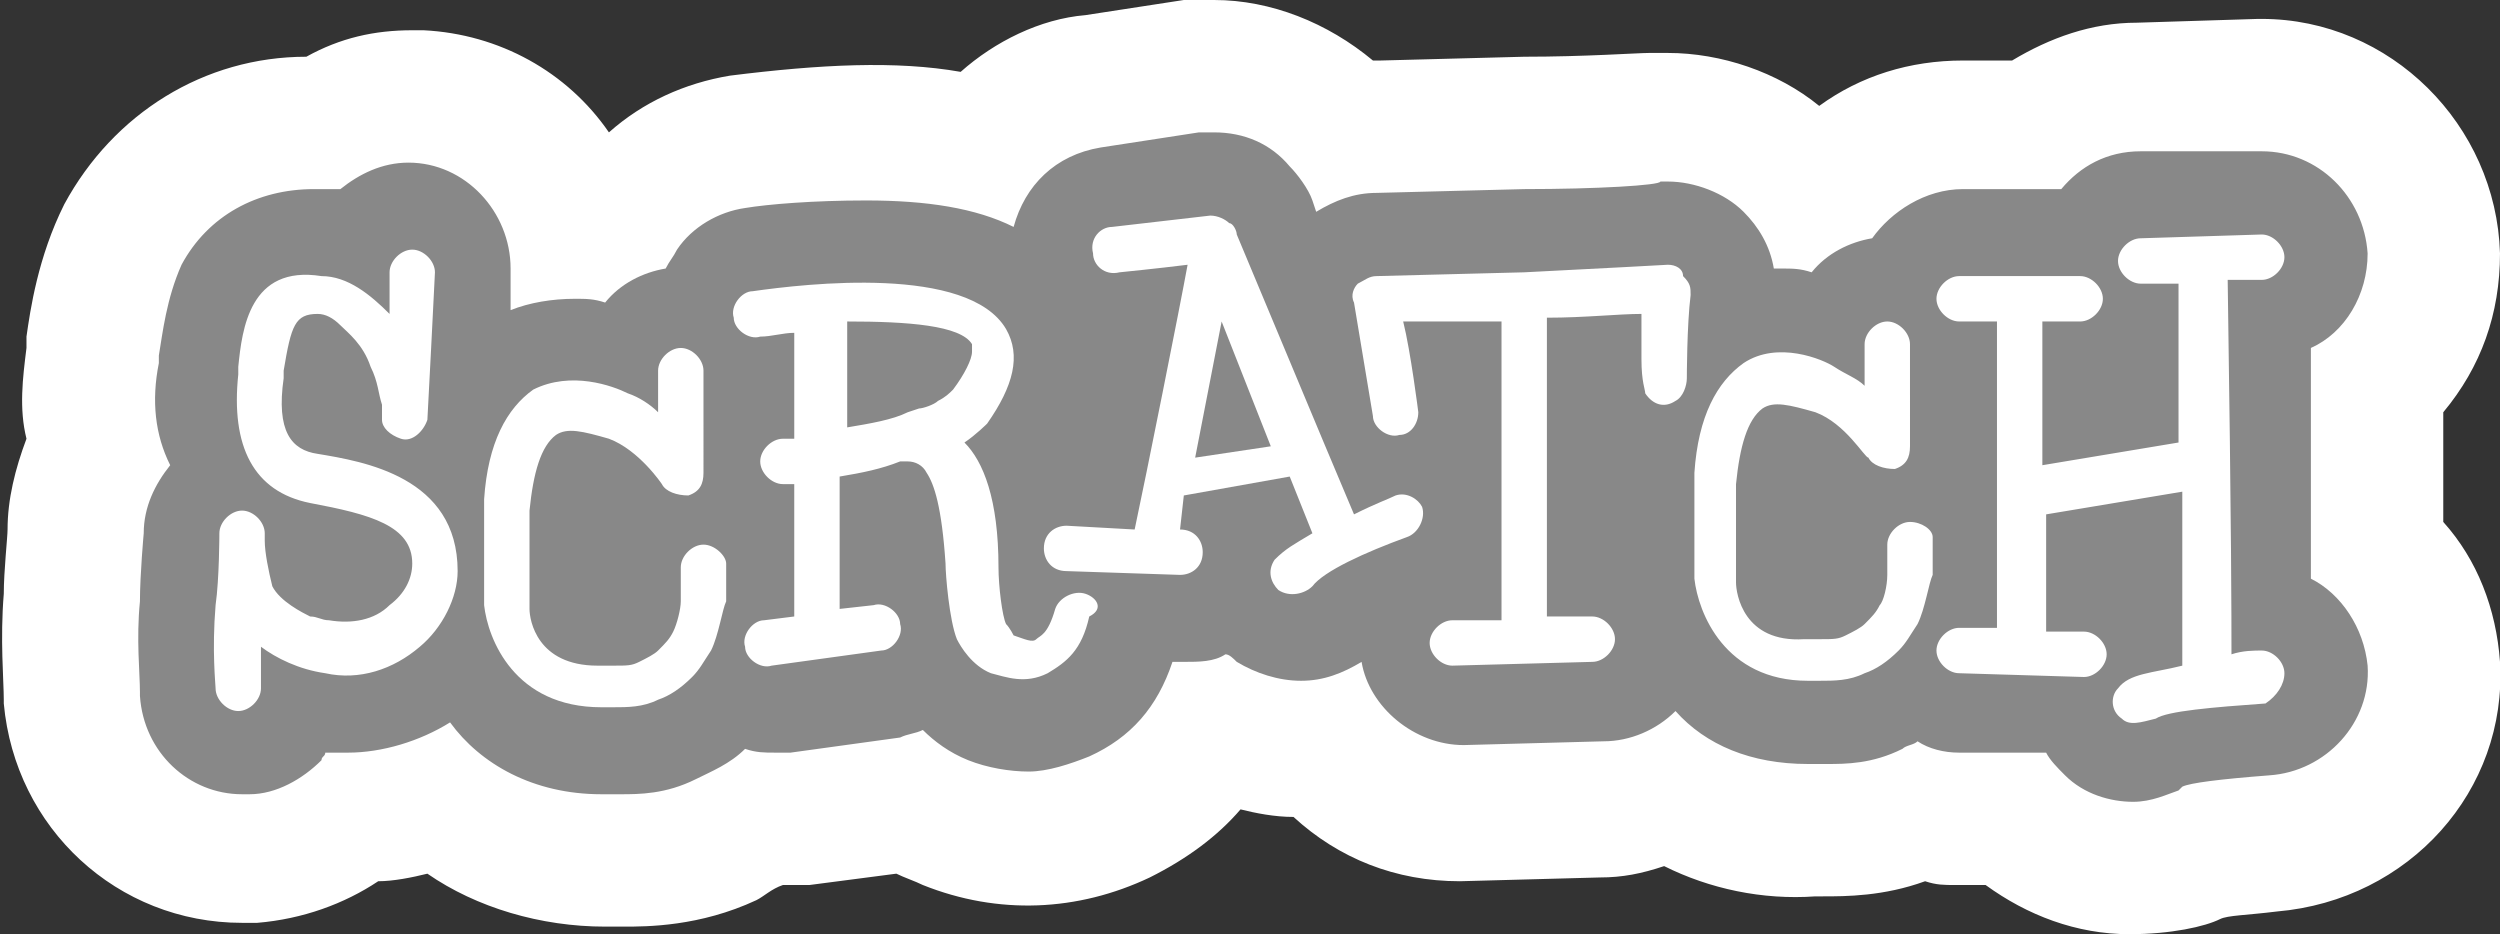 <?xml version="1.0" encoding="utf-8"?>
<!-- Generator: Adobe Illustrator 28.0.0, SVG Export Plug-In . SVG Version: 6.00 Build 0)  -->
<svg version="1.1" id="Layer_1" xmlns="http://www.w3.org/2000/svg" xmlns:xlink="http://www.w3.org/1999/xlink" x="0px" y="0px"
	 viewBox="0 0 66.1 24.7" style="enable-background:new 0 0 66.1 24.7;" xml:space="preserve">
<rect x="0" y="0" width="66.1" height="24.7" fill="#333333" stroke="none"/>
<style type="text/css">
	.st0{fill:#FFFFFF;}
	.st1{fill:#888888;}
</style>
<g>
	<g>
		<g>
			<path class="st0" d="M60.2,24.1c-0.8,0.1-1.3,0.1-1.5,0.2c-0.4,0.2-1.3,0.4-2.4,0.4c-1.4,0-2.7-0.5-3.8-1.3h-0.8
				c-0.3,0-0.5,0-0.8-0.1c-1.1,0.4-2.1,0.4-2.7,0.4H48c-1.4,0.1-2.8-0.2-4-0.8c-0.6,0.2-1.1,0.3-1.7,0.3l-3.7,0.1
				c-1.7,0-3.2-0.6-4.4-1.7c-0.5,0-1-0.1-1.4-0.2c-0.6,0.7-1.4,1.3-2.4,1.8c-1.9,0.9-4,1-6,0.2c-0.2-0.1-0.5-0.2-0.7-0.3l-2.3,0.3
				h-0.7c-0.3,0.1-0.5,0.3-0.7,0.4c-1.5,0.7-2.9,0.7-3.5,0.7H16c-1.7,0-3.4-0.5-4.7-1.4c-0.4,0.1-0.9,0.2-1.3,0.2
				c-0.9,0.6-2,1-3.2,1.1H6.4c-3.3,0-6-2.5-6.3-5.8v-0.1c0-0.5-0.1-1.6,0-2.8c0-0.6,0.1-1.5,0.1-1.7c0-0.8,0.2-1.6,0.5-2.4
				c-0.2-0.8-0.1-1.6,0-2.4V8.9c0.1-0.7,0.3-2.1,1-3.5C3,3,5.4,1.5,8.1,1.5C9,1,9.9,0.8,10.9,0.8h0.3c2,0.1,3.8,1.1,4.9,2.7
				c0.9-0.8,2-1.3,3.2-1.5c2.4-0.3,4.4-0.4,6.1-0.1c0.9-0.8,2.1-1.4,3.3-1.5L31.3,0h0.8c1.5,0,3,0.6,4.2,1.6h0.2l3.8-0.1
				c1.6,0,3-0.1,3.3-0.1h0.5c1.4,0,2.9,0.5,4,1.4c1.1-0.8,2.4-1.2,3.8-1.2h1.3c1-0.6,2.1-1,3.3-1l3.2-0.1h0.1c3.4,0,6.2,2.8,6.3,6.2
				c0,1.6-0.5,3-1.5,4.2v2.9c0.9,1,1.4,2.3,1.5,3.7C66.3,20.9,63.7,23.8,60.2,24.1z"/>
		</g>
		<path class="st1" d="M60,20.5c-1.3,0.1-2.1,0.2-2.3,0.3l-0.1,0.1c-0.3,0.1-0.7,0.3-1.2,0.3c-0.6,0-1.3-0.2-1.8-0.7
			c-0.2-0.2-0.4-0.4-0.5-0.6h-2.3c-0.4,0-0.8-0.1-1.1-0.3c-0.1,0.1-0.3,0.1-0.4,0.2c-0.8,0.4-1.5,0.4-2,0.4h-0.5
			c-1.5,0-2.7-0.5-3.5-1.4c-0.5,0.5-1.2,0.8-1.9,0.8l-3.7,0.1c-1.3,0-2.5-1-2.7-2.2c-0.5,0.3-1,0.5-1.6,0.5s-1.2-0.2-1.7-0.5
			c-0.1-0.1-0.2-0.2-0.3-0.2c-0.3,0.2-0.7,0.2-1.1,0.2H31c-0.4,1.2-1.1,2-2.2,2.5c-0.5,0.2-1.1,0.4-1.6,0.4s-1.1-0.1-1.6-0.3
			c-0.5-0.2-0.9-0.5-1.2-0.8c-0.2,0.1-0.4,0.1-0.6,0.2l-2.9,0.4h-0.4c-0.3,0-0.5,0-0.8-0.1c-0.4,0.4-0.9,0.6-1.3,0.8
			c-0.8,0.4-1.5,0.4-2,0.4h-0.5c-1.8,0-3.2-0.8-4-1.9c-0.8,0.5-1.8,0.8-2.7,0.8H8.6c0,0.1-0.1,0.1-0.1,0.2C8,20.6,7.3,21,6.6,21H6.4
			c-1.4,0-2.6-1.1-2.7-2.6v-0.1c0-0.5-0.1-1.4,0-2.4c0-0.7,0.1-1.8,0.1-1.8c0-0.7,0.3-1.3,0.7-1.8C4.1,11.5,4,10.6,4.2,9.6V9.4
			C4.3,8.8,4.4,7.9,4.8,7c0.7-1.3,2-2,3.5-2H9c0.5-0.4,1.1-0.7,1.8-0.7c1.5,0,2.7,1.3,2.7,2.8v1.1C14,8,14.6,7.9,15.2,7.9
			c0.3,0,0.5,0,0.8,0.1c0.4-0.5,1-0.8,1.6-0.9c0.1-0.2,0.2-0.3,0.3-0.5c0.4-0.6,1.1-1,1.8-1.1c0.6-0.1,1.8-0.2,3.2-0.2
			c1.6,0,2.9,0.2,3.9,0.7c0.3-1.1,1.1-1.9,2.3-2.1l2.6-0.4h0.4c0.8,0,1.5,0.3,2,0.9c0.2,0.2,0.5,0.6,0.6,0.9l0.1,0.3
			c0.5-0.3,1-0.5,1.6-0.5L40.3,5c1.9,0,3.6-0.1,3.6-0.2h0.2c0.7,0,1.5,0.3,2,0.8c0.4,0.4,0.7,0.9,0.8,1.5h0.2c0.3,0,0.5,0,0.8,0.1
			c0.4-0.5,1-0.8,1.6-0.9C50,5.6,50.9,5,51.9,5h2.6c0.5-0.6,1.2-1,2.1-1h3.2c1.5,0,2.7,1.2,2.8,2.7c0,1.1-0.6,2.1-1.5,2.5v6.1
			c0.8,0.4,1.4,1.3,1.5,2.3C62.7,19.1,61.5,20.4,60,20.5z"/>
		<path class="st1" d="M32.3,8.5l-0.7,3.6l2-0.3L32.3,8.5z"/>
		<path class="st0" d="M8.4,12c-0.7-0.1-1.1-0.6-0.9-2V9.8c0.2-1.2,0.3-1.5,0.9-1.5c0.2,0,0.4,0.1,0.6,0.3c0.2,0.2,0.6,0.5,0.8,1.1
			c0.2,0.4,0.2,0.7,0.3,1v0.4c0,0.2,0.2,0.4,0.5,0.5s0.6-0.2,0.7-0.5c0,0,0.2-3.8,0.2-3.9c0-0.3-0.3-0.6-0.6-0.6s-0.6,0.3-0.6,0.6
			v1.1c-0.5-0.5-1.1-1-1.8-1C6.6,7,6.4,8.7,6.3,9.7v0.2c-0.2,1.9,0.4,3.1,1.9,3.4c1.6,0.3,2.7,0.6,2.7,1.6c0,0.4-0.2,0.8-0.6,1.1
			c-0.4,0.4-1,0.5-1.6,0.4c-0.2,0-0.3-0.1-0.5-0.1c-0.2-0.1-0.8-0.4-1-0.8C7.1,15.1,7,14.6,7,14.3v-0.2c0-0.3-0.3-0.6-0.6-0.6
			s-0.6,0.3-0.6,0.6c0,0,0,1.2-0.1,1.9c-0.1,1.2,0,2.1,0,2.2c0,0.3,0.3,0.6,0.6,0.6s0.6-0.3,0.6-0.6v-1.1c0.4,0.3,1,0.6,1.7,0.7
			c0.9,0.2,1.8-0.1,2.5-0.7c0.6-0.5,1-1.3,1-2C12.1,12.6,9.6,12.2,8.4,12 M25.2,10.3c-0.1,0.1-0.2,0.2-0.4,0.3
			c-0.1,0.1-0.4,0.2-0.5,0.2L24,10.9c-0.4,0.2-1,0.3-1.6,0.4V8.5c1.6,0,3,0.1,3.3,0.6v0.2C25.7,9.5,25.5,9.9,25.2,10.3 M28.7,15.7
			c-0.3-0.1-0.7,0.1-0.8,0.4c-0.2,0.7-0.4,0.7-0.5,0.8c-0.1,0.1-0.3,0-0.6-0.1c0,0-0.1-0.2-0.2-0.3c-0.1-0.2-0.2-1-0.2-1.5
			c0-1.8-0.4-2.8-0.9-3.3c0.3-0.2,0.6-0.5,0.6-0.5c0.7-1,0.9-1.8,0.5-2.5c-1-1.7-5.3-1.2-6.7-1c-0.3,0-0.6,0.4-0.5,0.7
			c0,0.3,0.4,0.6,0.7,0.5c0.3,0,0.6-0.1,0.9-0.1v2.8h-0.3c-0.3,0-0.6,0.3-0.6,0.6s0.3,0.6,0.6,0.6H21v3.5l-0.8,0.1
			c-0.3,0-0.6,0.4-0.5,0.7c0,0.3,0.4,0.6,0.7,0.5l2.9-0.4c0.3,0,0.6-0.4,0.5-0.7c0-0.3-0.4-0.6-0.7-0.5l-0.9,0.1v-3.5
			c0.6-0.1,1.1-0.2,1.6-0.4H24c0.2,0,0.4,0.1,0.5,0.3c0.2,0.3,0.4,0.9,0.5,2.4c0,0.3,0.1,1.5,0.3,2c0.1,0.2,0.4,0.7,0.9,0.9
			c0.4,0.1,0.9,0.3,1.5,0c0.5-0.3,0.9-0.6,1.1-1.5C29.2,16.1,29,15.8,28.7,15.7 M50.5,13.8c-0.3,0-0.6,0.3-0.6,0.6v0.8
			c0,0.3-0.1,0.7-0.2,0.8c-0.1,0.2-0.2,0.3-0.4,0.5c-0.1,0.1-0.3,0.2-0.5,0.3c-0.2,0.1-0.3,0.1-0.7,0.1h-0.4
			c-1.6,0.1-1.8-1.2-1.8-1.5v-2.6c0.1-1,0.3-1.7,0.7-2c0.3-0.2,0.7-0.1,1.4,0.1c0.8,0.3,1.3,1.2,1.4,1.2c0.1,0.2,0.4,0.3,0.7,0.3
			c0.3-0.1,0.4-0.3,0.4-0.6V9.1c0-0.3-0.3-0.6-0.6-0.6s-0.6,0.3-0.6,0.6v1.1c-0.2-0.2-0.5-0.3-0.8-0.5S47,9,46.1,9.6
			c-0.7,0.5-1.2,1.4-1.3,2.9v2.8c0.1,0.9,0.8,2.7,3,2.7h0.3c0.4,0,0.8,0,1.2-0.2c0.3-0.1,0.6-0.3,0.9-0.6c0.2-0.2,0.3-0.4,0.5-0.7
			c0.2-0.4,0.3-1.1,0.4-1.3v-1C51.1,14,50.8,13.8,50.5,13.8 M60.4,17.8c0-0.3-0.3-0.6-0.6-0.6c-0.2,0-0.5,0-0.8,0.1
			c0-1,0-3.1-0.1-9.9h0.9c0.3,0,0.6-0.3,0.6-0.6s-0.3-0.6-0.6-0.6l-3.2,0.1c-0.3,0-0.6,0.3-0.6,0.6s0.3,0.6,0.6,0.6h1v4.2L54,12.3
			V8.5h1c0.3,0,0.6-0.3,0.6-0.6S55.3,7.3,55,7.3h-3.2c-0.3,0-0.6,0.3-0.6,0.6s0.3,0.6,0.6,0.6h1v8.1h-1c-0.3,0-0.6,0.3-0.6,0.6
			s0.3,0.6,0.6,0.6l3.3,0.1c0.3,0,0.6-0.3,0.6-0.6s-0.3-0.6-0.6-0.6h-1v-3.1l3.6-0.6v4.6c-0.8,0.2-1.4,0.2-1.7,0.6
			c-0.2,0.2-0.2,0.6,0.1,0.8c0.2,0.2,0.5,0.1,0.9,0c0.3-0.2,1.5-0.3,2.9-0.4C60.2,18.4,60.4,18.1,60.4,17.8"/>
		<path class="st0" d="M31.6,12.1l0.7-3.6l1.3,3.3C33.6,11.8,31.6,12.1,31.6,12.1z M36.9,13.1c-0.2,0.1-0.5,0.2-1.1,0.5L35,11.7
			l-2.3-5.5c0-0.1-0.1-0.3-0.2-0.3c-0.1-0.1-0.3-0.2-0.5-0.2L29.4,6c-0.3,0-0.6,0.3-0.5,0.7c0,0.3,0.3,0.6,0.7,0.5
			c0,0,1-0.1,1.8-0.2c-0.2,1.1-1.1,5.6-1.4,7l-1.8-0.1c-0.3,0-0.6,0.2-0.6,0.6c0,0.3,0.2,0.6,0.6,0.6l3,0.1c0.3,0,0.6-0.2,0.6-0.6
			c0-0.3-0.2-0.6-0.6-0.6l0.1-0.9l2.8-0.5l0.6,1.5c-0.5,0.3-0.7,0.4-1,0.7c-0.2,0.3-0.1,0.6,0.1,0.8c0.3,0.2,0.7,0.1,0.9-0.1
			c0.3-0.4,1.4-0.9,2.5-1.3c0.3-0.1,0.5-0.5,0.4-0.8C37.5,13.2,37.2,13,36.9,13.1"/>
		<path class="st0" d="M44.1,7c0,0-1.8,0.1-3.8,0.2l-3.9,0.1c-0.2,0-0.3,0.1-0.5,0.2c-0.1,0.1-0.2,0.3-0.1,0.5l0.5,3
			c0,0.3,0.4,0.6,0.7,0.5c0.3,0,0.5-0.3,0.5-0.6c0,0-0.2-1.6-0.4-2.4h2.6v7.9h-1.3c-0.3,0-0.6,0.3-0.6,0.6s0.3,0.6,0.6,0.6l3.7-0.1
			c0.3,0,0.6-0.3,0.6-0.6s-0.3-0.6-0.6-0.6h-1.2V8.4c1,0,1.9-0.1,2.5-0.1v1.2c0,0.6,0.1,0.8,0.1,0.9c0.2,0.3,0.5,0.4,0.8,0.2
			c0.2-0.1,0.3-0.4,0.3-0.6c0,0,0-1.4,0.1-2.2c0-0.2,0-0.3-0.2-0.5C44.5,7.1,44.3,7,44.1,7 M18.6,14.4c-0.3,0-0.6,0.3-0.6,0.6v0.9
			c0,0.2-0.1,0.6-0.2,0.8c-0.1,0.2-0.2,0.3-0.4,0.5c-0.1,0.1-0.3,0.2-0.5,0.3c-0.2,0.1-0.3,0.1-0.7,0.1h-0.4c-1.6,0-1.8-1.2-1.8-1.5
			v-2.6c0.1-1,0.3-1.7,0.7-2c0.3-0.2,0.7-0.1,1.4,0.1c0.8,0.3,1.4,1.2,1.4,1.2c0.1,0.2,0.4,0.3,0.7,0.3c0.3-0.1,0.4-0.3,0.4-0.6V9.8
			c0-0.3-0.3-0.6-0.6-0.6s-0.6,0.3-0.6,0.6v1.1c-0.2-0.2-0.5-0.4-0.8-0.5c-0.4-0.2-1.5-0.6-2.5-0.1c-0.7,0.5-1.2,1.4-1.3,2.9V16
			c0.1,0.9,0.8,2.7,3.1,2.7h0.3c0.4,0,0.8,0,1.2-0.2c0.3-0.1,0.6-0.3,0.9-0.6c0.2-0.2,0.3-0.4,0.5-0.7c0.2-0.4,0.3-1.1,0.4-1.3v-1
			C19.2,14.7,18.9,14.4,18.6,14.4"/>
	</g>
</g>
</svg>
